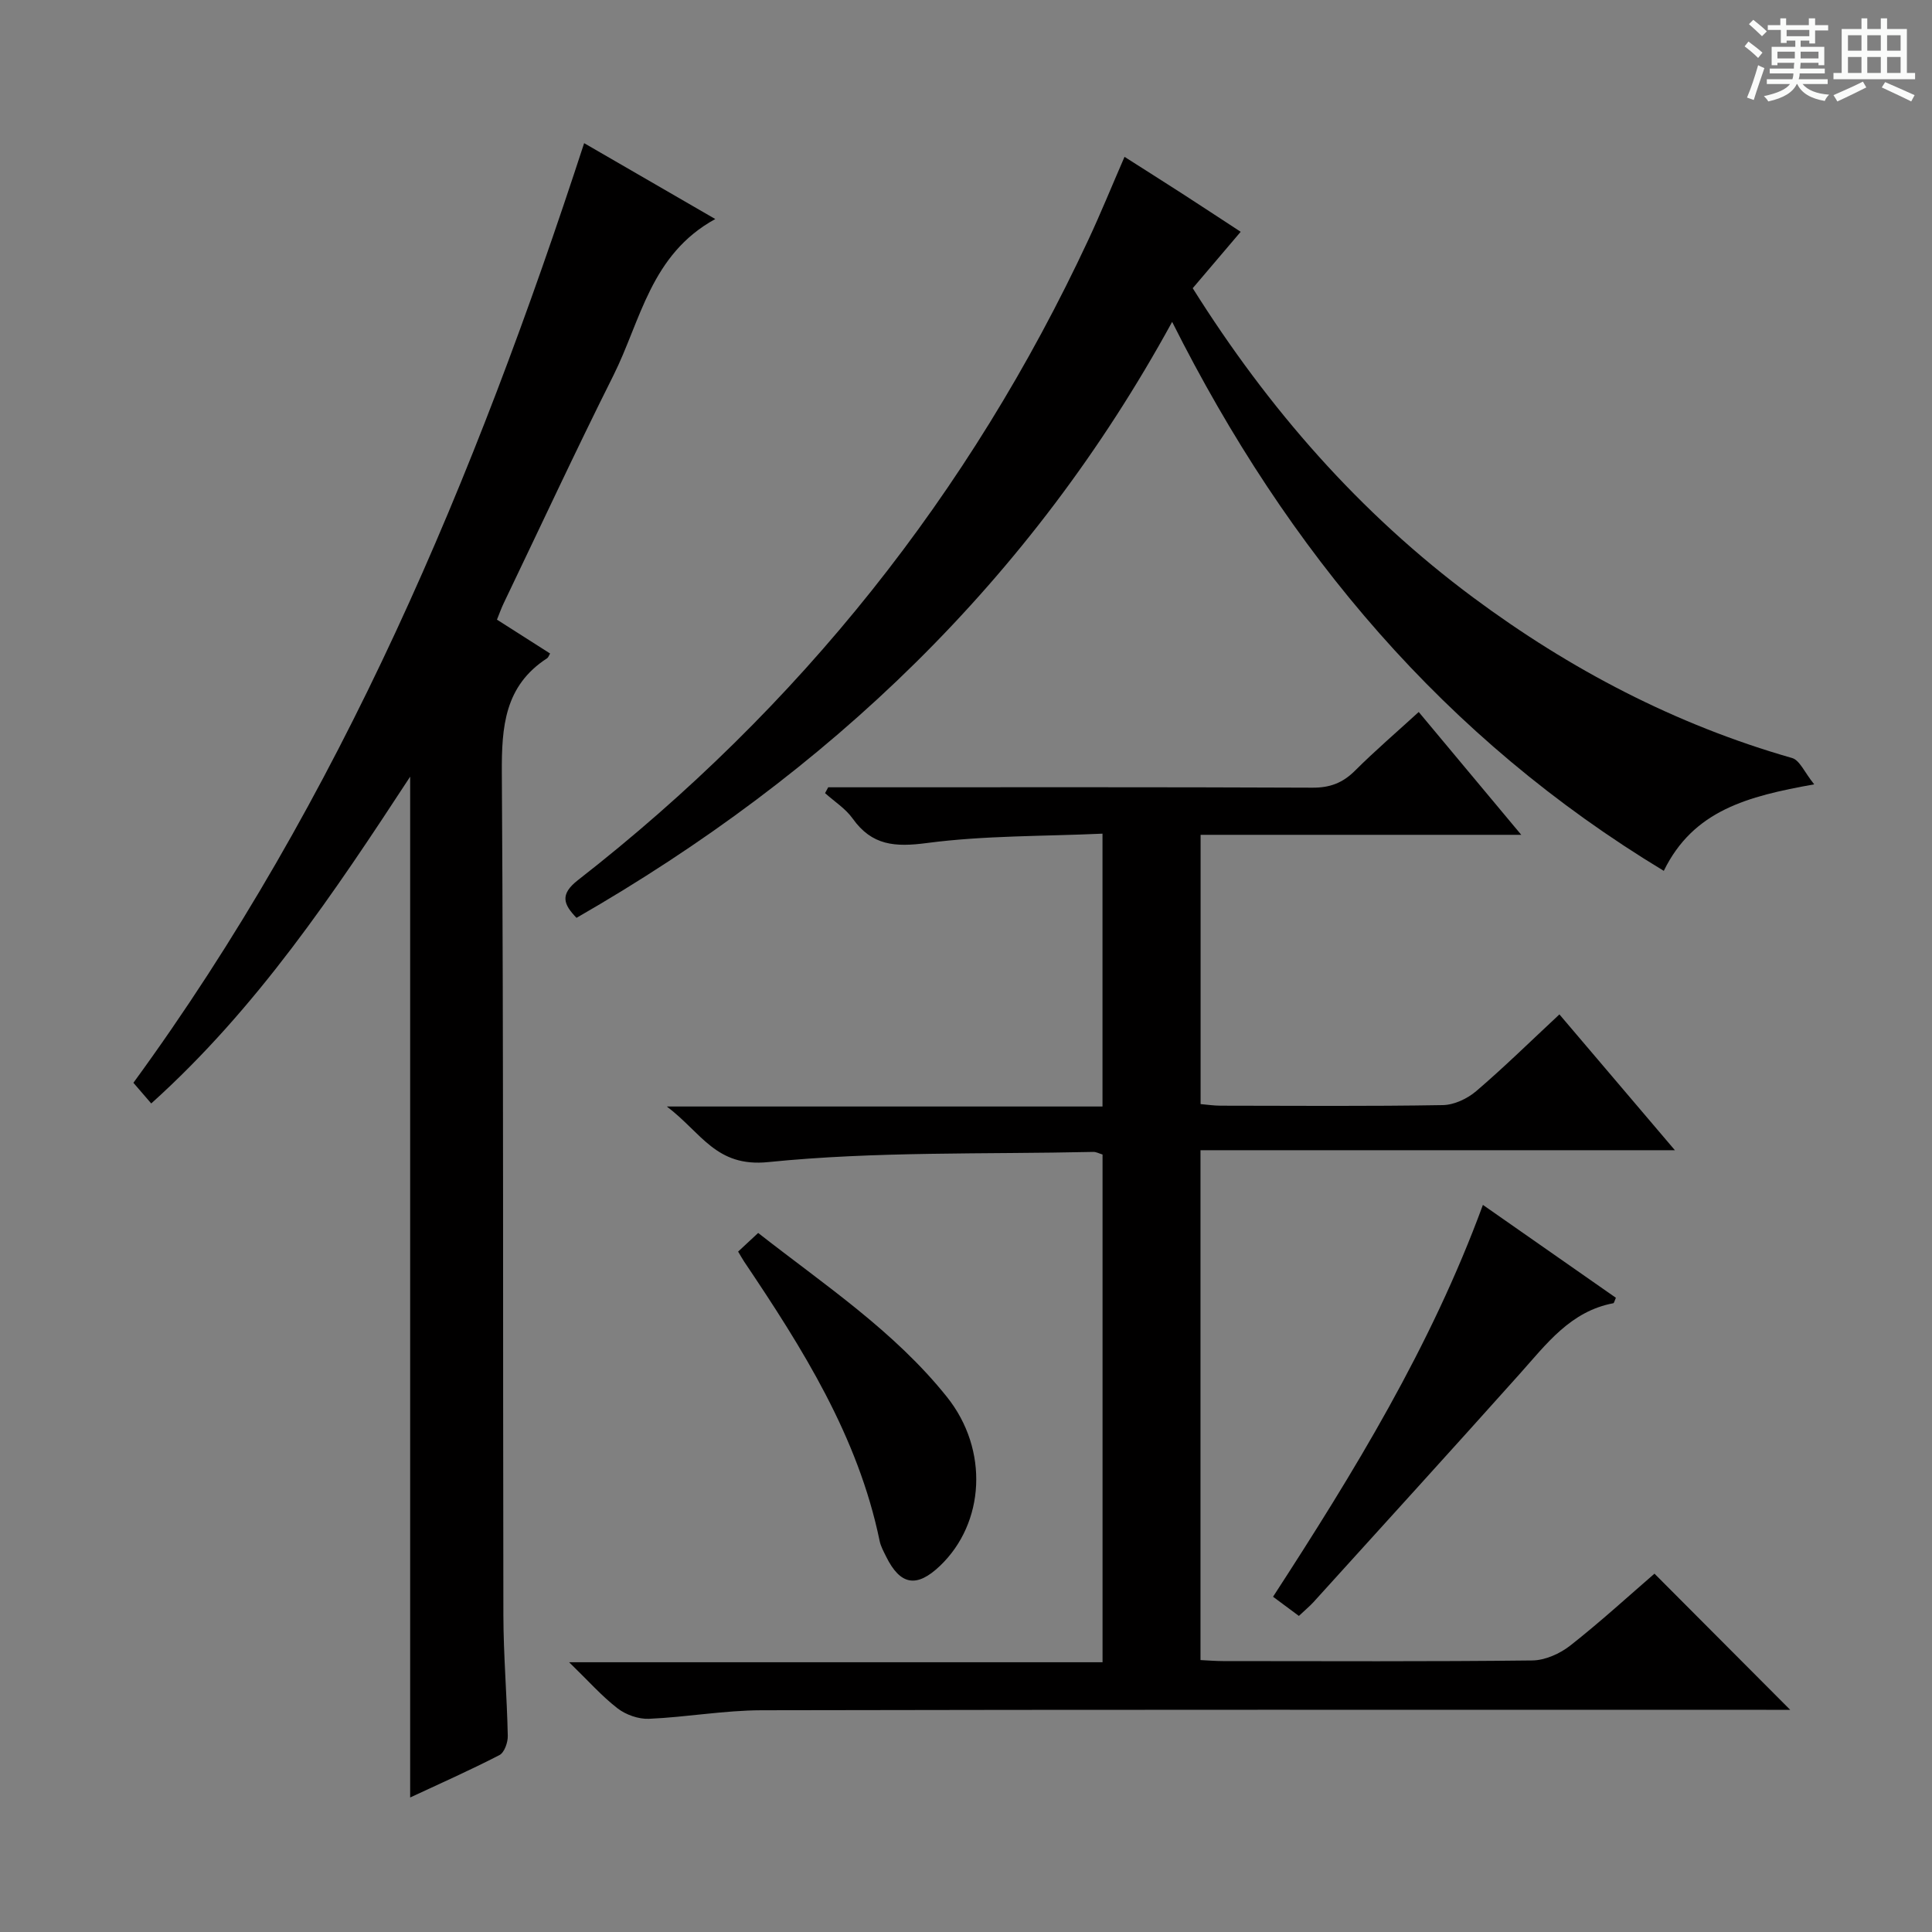 <svg enable-background="new 0 0 400 400" viewBox="0 0 400 400" xmlns="http://www.w3.org/2000/svg"><rect x="0" y="0" width="400" height="400" fill="#808080" stroke="none"/><path d="m361.2 9.6.8-1c.9.7 1.9 1.4 2.9 2.3l-.9 1.1c-1-1-2-1.8-2.8-2.4zm.5 10.6c.9-2.1 1.6-4.3 2.3-6.7.4.2.8.4 1.3.6-.7 2.1-1.5 4.3-2.2 6.6zm.4-15.2.9-.9c1 .8 2 1.6 2.8 2.4l-1 1c-.9-.9-1.8-1.7-2.7-2.5zm12.5-1.2h1.2v1.4h2.7v1.1h-2.7v2.7h-1.2v-.6h-1.8v1.3h4.9v3.8h-1.2v-.5h-3.7c0 .4-.1.9-.1 1.2h5.1v1h-5.2c0 .5-.1.9-.2 1.2h6v1h-5.2c1.1 1.3 2.9 2 5.5 2.2-.4.4-.7.8-.9 1.3-2.9-.5-4.8-1.6-5.7-3.5h-.1c-.8 1.7-2.7 2.9-5.9 3.6-.2-.4-.6-.8-.9-1.1 2.8-.6 4.6-1.4 5.4-2.5h-4.8v-1h5.3c.1-.3.2-.7.2-1.2h-4.9v-1h5c0-.4 0-.8.1-1.2h-3.5v.5h-1.2v-3.8h4.9v-1.3h-1.8v.5h-1.2v-2.7h-2.7v-1h2.6v-1.4h1.2v1.4h4.7v-1.4zm-6.6 8.3h3.6c0-.4 0-.9 0-1.4h-3.6zm1.9-4.6h4.7v-1.3h-4.7zm6.6 3.2h-3.7v1.4h3.7z" fill="#fafbfa"/><path d="m385.3 3.8h1.3v2.2h2.8v-2.2h1.3v2.2h4.1v9.1h1.7v1.3h-16.9v-1.3h1.7v-9.1h4.1v-2.2zm.4 13.1.7 1.2c-1.8.9-3.8 1.9-6 2.9-.2-.4-.5-.8-.8-1.3 2.3-1 4.3-1.9 6.1-2.8zm-3.1-6.4h2.8v-3.2h-2.8zm0 4.6h2.8v-3.3h-2.8zm4-4.6h2.8v-3.2h-2.8zm0 4.6h2.8v-3.3h-2.8zm3.7 1.9c2.1.9 4.1 1.8 6.1 2.7l-.7 1.3c-2.2-1.1-4.2-2-6.1-2.9zm3.2-9.7h-2.8v3.2h2.8zm-2.8 7.8h2.8v-3.3h-2.8z" fill="#fafbfa"/><g fill="#010000"><path d="m342.54 325.81c9.55 9.58 18.78 18.83 28.1 28.19-1.45 0-3.21 0-4.97 0-69.33 0-138.66-.06-207.99.09-7.77.02-15.53 1.43-23.32 1.77-2.16.09-4.78-.83-6.51-2.17-3.27-2.53-6.05-5.69-10.02-9.54h110.44c0-35.44 0-70.19 0-105.12-.71-.21-1.32-.56-1.93-.54-22.45.51-45.02-.15-67.3 2.11-10.83 1.1-13.79-6.09-20.98-11.51h90.2c0-18.87 0-37.12 0-56.49-12.29.56-24.44.37-36.36 1.94-6.59.87-11.37.54-15.36-5.06-1.47-2.07-3.79-3.53-5.72-5.27.22-.4.43-.81.65-1.21h5.27c31.67 0 63.33-.06 95 .08 3.64.02 6.28-1 8.81-3.53 4.11-4.1 8.53-7.89 13.18-12.14 6.99 8.37 13.78 16.5 21.23 25.43-22.64 0-44.32 0-66.39 0v55.75c1.32.11 2.74.33 4.16.33 15.33.02 30.67.14 46-.12 2.34-.04 5.07-1.33 6.9-2.89 5.79-4.95 11.24-10.31 17.23-15.89 7.88 9.27 15.49 18.22 23.91 28.12-33.29 0-65.58 0-98.22 0v105.56c1.53.07 3.11.21 4.7.21 21.33.01 42.66.12 63.99-.13 2.66-.03 5.72-1.4 7.86-3.08 6.25-4.91 12.13-10.3 17.44-14.89z"/><path d="m84.92 372.15c0-70.49 0-140.65 0-211.35-15.76 24.08-31.67 47.92-53.61 67.66-1.22-1.42-2.29-2.66-3.69-4.28 42.98-58.87 70.69-125.13 93.32-194.54 8.61 4.98 17.42 10.08 27.15 15.71-13.41 7.34-15.41 21.04-21.1 32.4-7.81 15.59-15.16 31.41-22.7 47.13-.49 1.02-.87 2.09-1.4 3.41 3.77 2.4 7.38 4.7 11 7.01-.26.43-.36.82-.61.98-8.82 5.71-9.44 14.19-9.38 23.8.37 58.13.2 116.27.32 174.4.02 8.31.74 16.61.91 24.92.03 1.35-.7 3.44-1.72 3.97-6.15 3.17-12.49 5.98-18.49 8.78z"/><path d="m375.61 162.39c-13.84 2.47-25.03 5.41-31.14 17.91-45.34-27.4-77.87-65.99-101.79-113.66-29.25 53.49-71.17 93.43-123.32 123.39-2.67-2.77-3.54-4.83.31-7.82 45.83-35.73 81.11-79.93 105.69-132.62 2.53-5.41 4.78-10.95 7.46-17.12 4.01 2.56 8.01 5.08 11.98 7.64 3.88 2.51 7.74 5.05 12.07 7.88-3.43 4.04-6.61 7.78-9.93 11.68 15.63 24.9 34.54 46.57 58.1 64.06 20.07 14.9 41.87 26.31 65.99 33.21 1.59.45 2.58 2.98 4.58 5.45z"/><path d="m268.92 334.56c-1.88-1.4-3.45-2.56-5.35-3.97 16.73-25.78 32.66-51.74 43.45-81.13 9.52 6.65 18.55 12.96 27.53 19.23-.29.65-.37 1.1-.53 1.13-8.88 1.67-13.84 8.44-19.36 14.61-14.18 15.85-28.5 31.57-42.77 47.33-.78.84-1.68 1.58-2.97 2.8z"/><path d="m152.82 259.13c1.48-1.38 2.67-2.48 4.15-3.86 13.71 10.74 28.2 20.33 39.09 33.96 8.73 10.93 7.84 26.09-1.43 34.95-4.84 4.63-8.24 4.04-11.18-1.93-.51-1.04-1.1-2.1-1.33-3.21-4.47-21.66-15.98-39.89-28.06-57.85-.36-.55-.68-1.13-1.24-2.06z"/></g></svg>